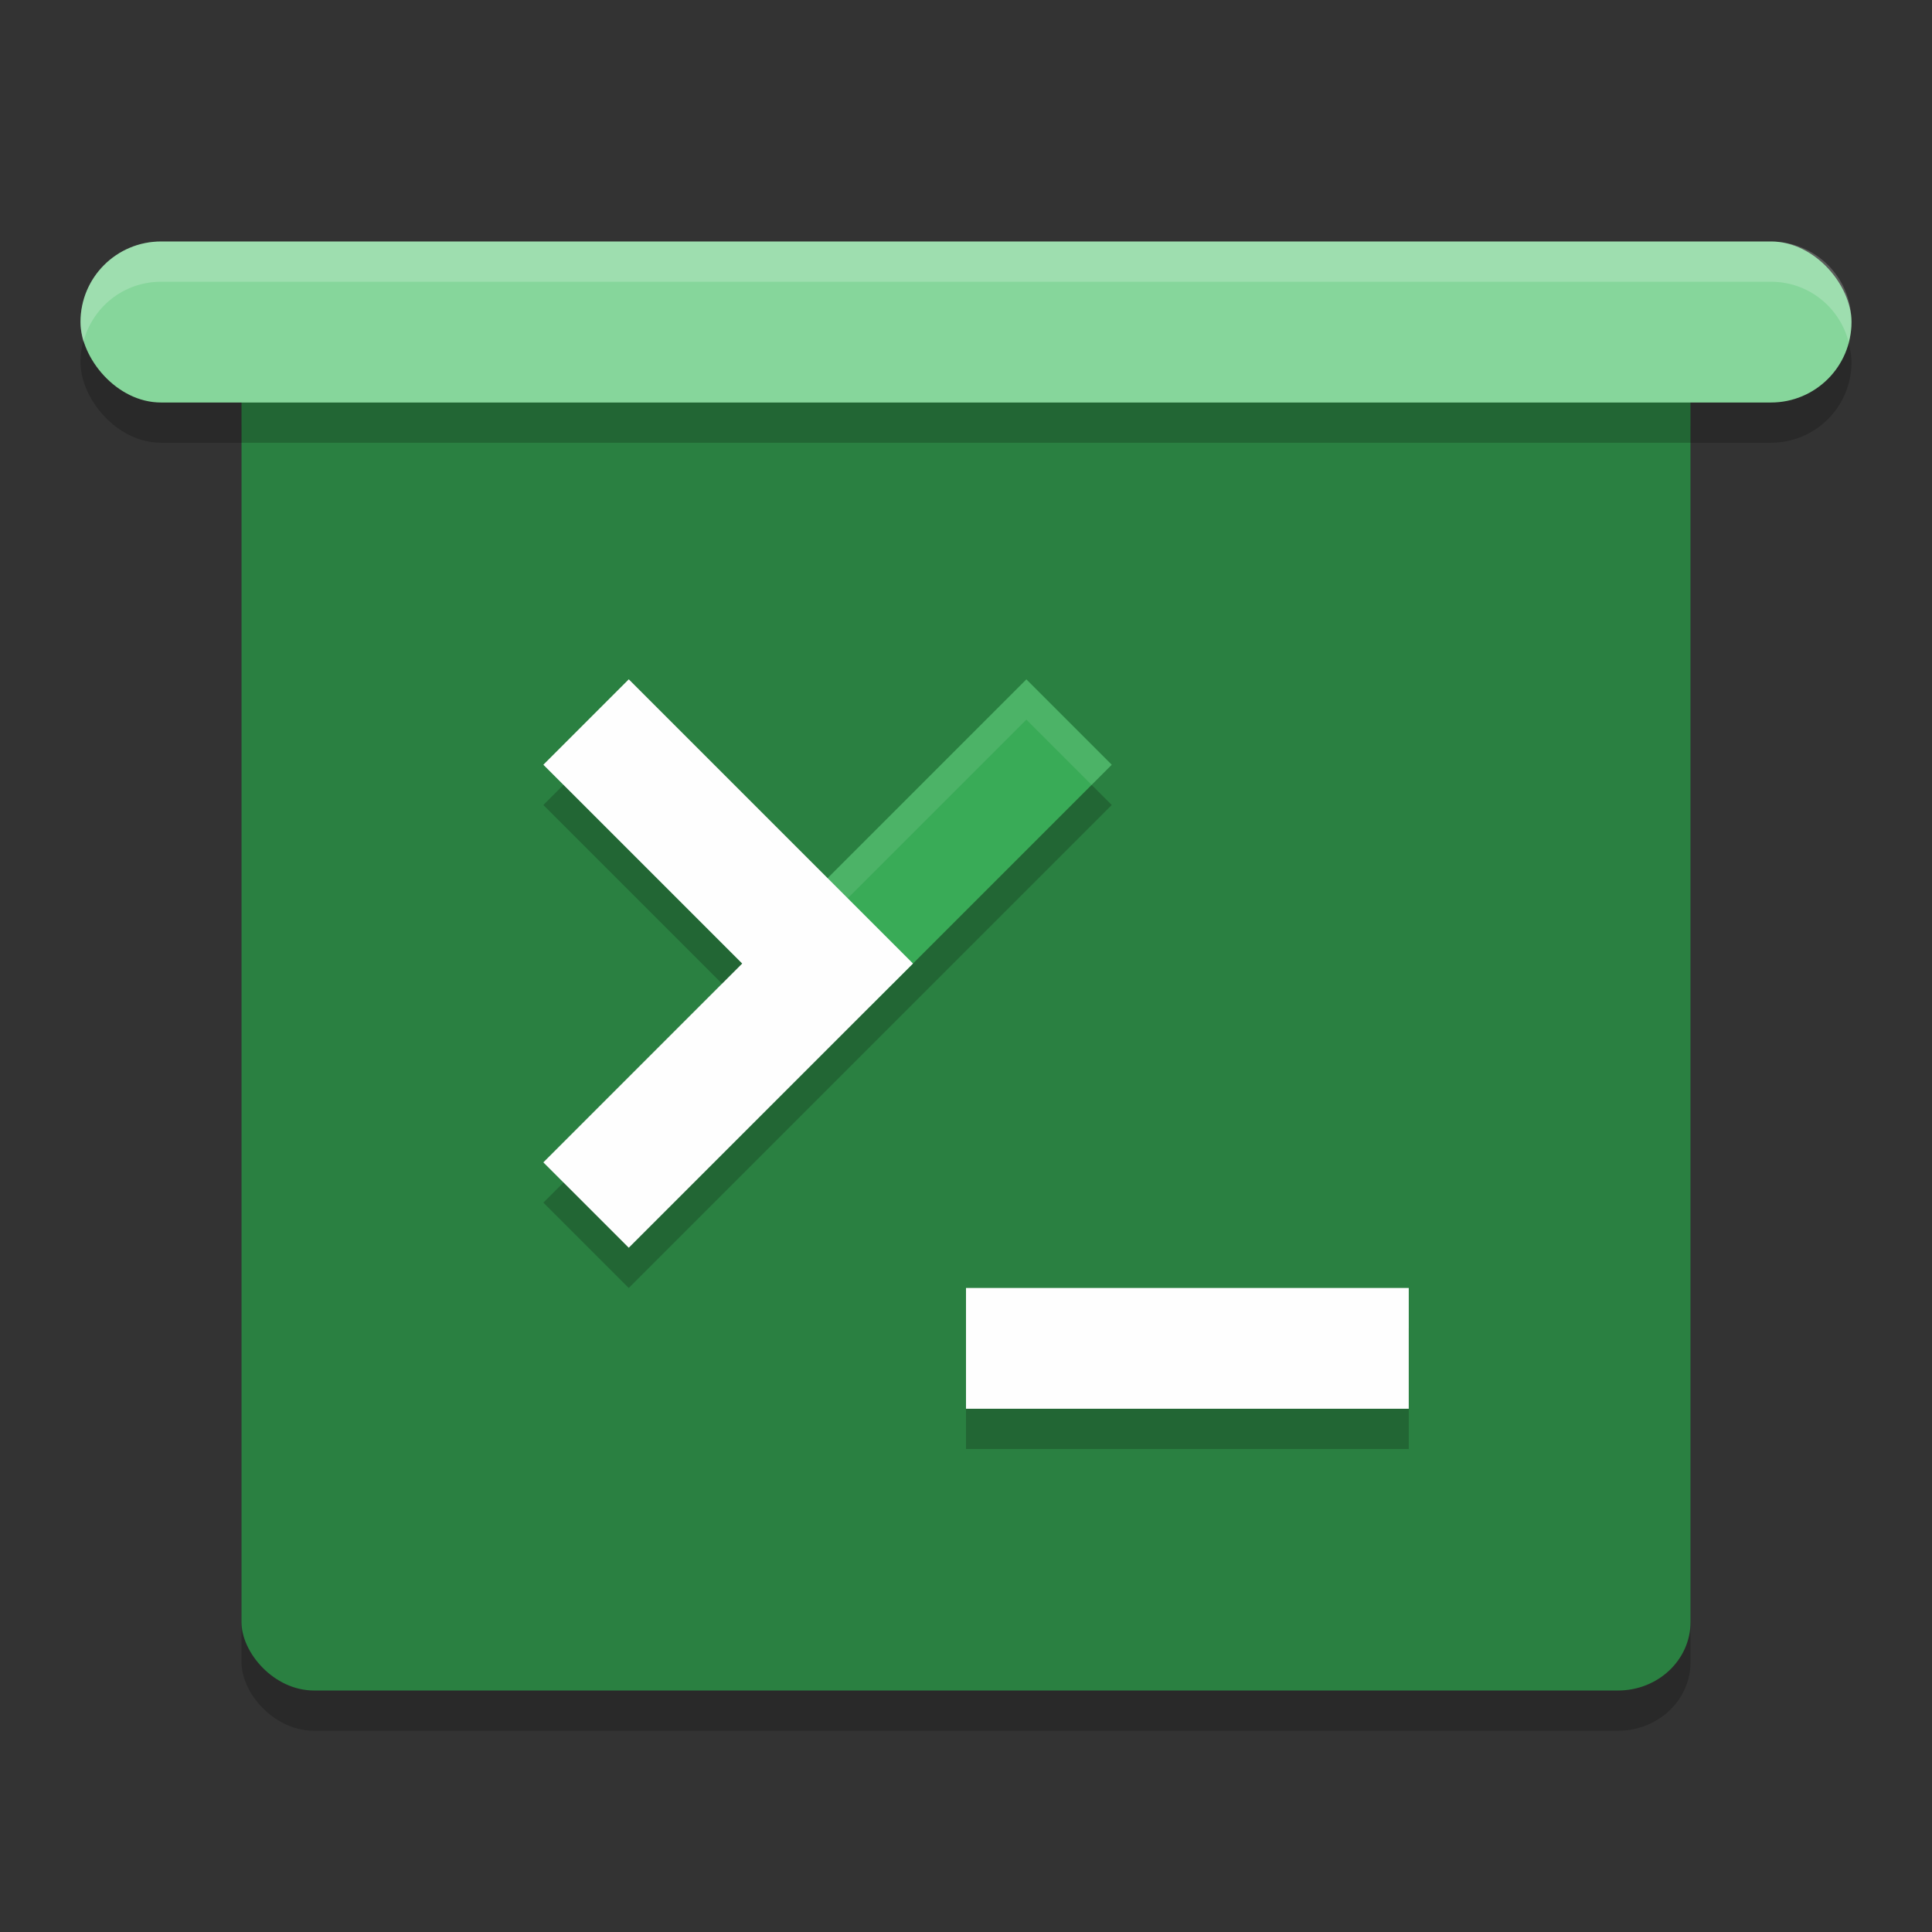 <?xml version="1.0" encoding="UTF-8" standalone="no"?>
<svg
   xmlns:dc="http://purl.org/dc/elements/1.1/"
   xmlns:cc="http://creativecommons.org/ns#"
   xmlns:rdf="http://www.w3.org/1999/02/22-rdf-syntax-ns#"
   xmlns:svg="http://www.w3.org/2000/svg"
   xmlns="http://www.w3.org/2000/svg"
   xmlns:sodipodi="http://sodipodi.sourceforge.net/DTD/sodipodi-0.dtd"
   xmlns:inkscape="http://www.inkscape.org/namespaces/inkscape"
   width="48"
   height="48"
   version="1.1"
   id="svg28"
   sodipodi:docname="altyo.svg"
   inkscape:version="0.92.5 (2060ec1f9f, 2020-04-08)">
  <rect width="100%" height="100%" fill="#333333" stroke="none"/>
  <defs
     id="defs32" />
  <sodipodi:namedview
     pagecolor="#fefefe"
     bordercolor="#33994e"
     borderopacity="1"
     objecttolerance="10"
     gridtolerance="10"
     guidetolerance="10"
     inkscape:pageopacity="0"
     inkscape:pageshadow="2"
     inkscape:window-width="1600"
     inkscape:window-height="849"
     id="namedview30"
     showgrid="false"
     inkscape:zoom="9.8333333"
     inkscape:cx="27.375046"
     inkscape:cy="22.48873"
     inkscape:window-x="0"
     inkscape:window-y="28"
     inkscape:window-maximized="1"
     inkscape:current-layer="svg28" />
  <rect
     style="opacity:0.2"
     width="36"
     height="34"
     x="6"
     y="9"
     rx="1.8"
     ry="1.7"
     id="rect2" />
  <rect
     style="fill:#2a8041;fill-opacity:1"
     width="36"
     height="34"
     x="6"
     y="8"
     rx="1.8"
     ry="1.7"
     id="rect4" />
  <rect
     style="opacity:0.2"
     width="44"
     height="4"
     x="2"
     y="7"
     rx="2"
     ry="2"
     id="rect6" />
  <rect
     style="fill:#86d69b"
     width="44"
     height="4"
     x="2"
     y="6"
     rx="2"
     ry="2"
     id="rect8" />
  <path
     style="opacity:0.2"
     d="M 15.621 17.879 L 13.5 20 L 18.439 24.939 L 13.5 29.879 L 15.621 32 L 21.621 26 L 22.682 24.939 L 27.621 20 L 25.5 17.879 L 20.561 22.818 L 15.621 17.879 z"
     id="path10" />
  <path
     style="fill:#2a8041;stroke:#39ab57;stroke-width:3;fill-opacity:1;stroke-opacity:1"
     d="m 26.561,17.939 -6,6"
     id="path12" />
  <path
     style="opacity:0.1;fill:#fefefe"
     d="M 25.5 16.879 L 19.5 22.879 L 20 23.379 L 25.5 17.879 L 27.121 19.5 L 27.621 19 L 25.5 16.879 z"
     id="path14" />
  <path
     style="fill:none;stroke:#fefefe;stroke-width:3;stroke-opacity:1"
     d="m 14.561,17.939 6,6 -6,6"
     id="path16" />
  <path
     style="opacity:0.2"
     d="m 24,33 v 3 h 11 v -3 z"
     id="path18" />
  <path
     style="fill:none;stroke:#fefefe;stroke-width:3;stroke-opacity:1"
     d="M 24,33.5 H 35"
     id="path20" />
  <path
     style="opacity:0.2;fill:#fefefe"
     d="M 4 6 C 2.892 6 2 6.892 2 8 C 2 8.174 2.029 8.339 2.07 8.5 C 2.292 7.637 3.066 7 4 7 L 44 7 C 44.934 7 45.708 7.637 45.93 8.5 C 45.971 8.339 46 8.174 46 8 C 46 6.892 45.108 6 44 6 L 4 6 z"
     id="path22" />
  <path
     style="opacity:0.2;fill:#fefefe"
     d="M 15.621 16.879 L 13.5 19 L 14 19.5 L 15.621 17.879 L 22.182 24.439 L 22.682 23.939 L 15.621 16.879 z M 17.939 24.439 L 13.5 28.879 L 14 29.379 L 18.439 24.939 L 17.939 24.439 z"
     id="path24" />
  <path
     style="opacity:0.2;fill:#fefefe"
     d="M 24 32 L 24 33 L 35 33 L 35 32 L 24 32 z"
     id="path26" />
</svg>
